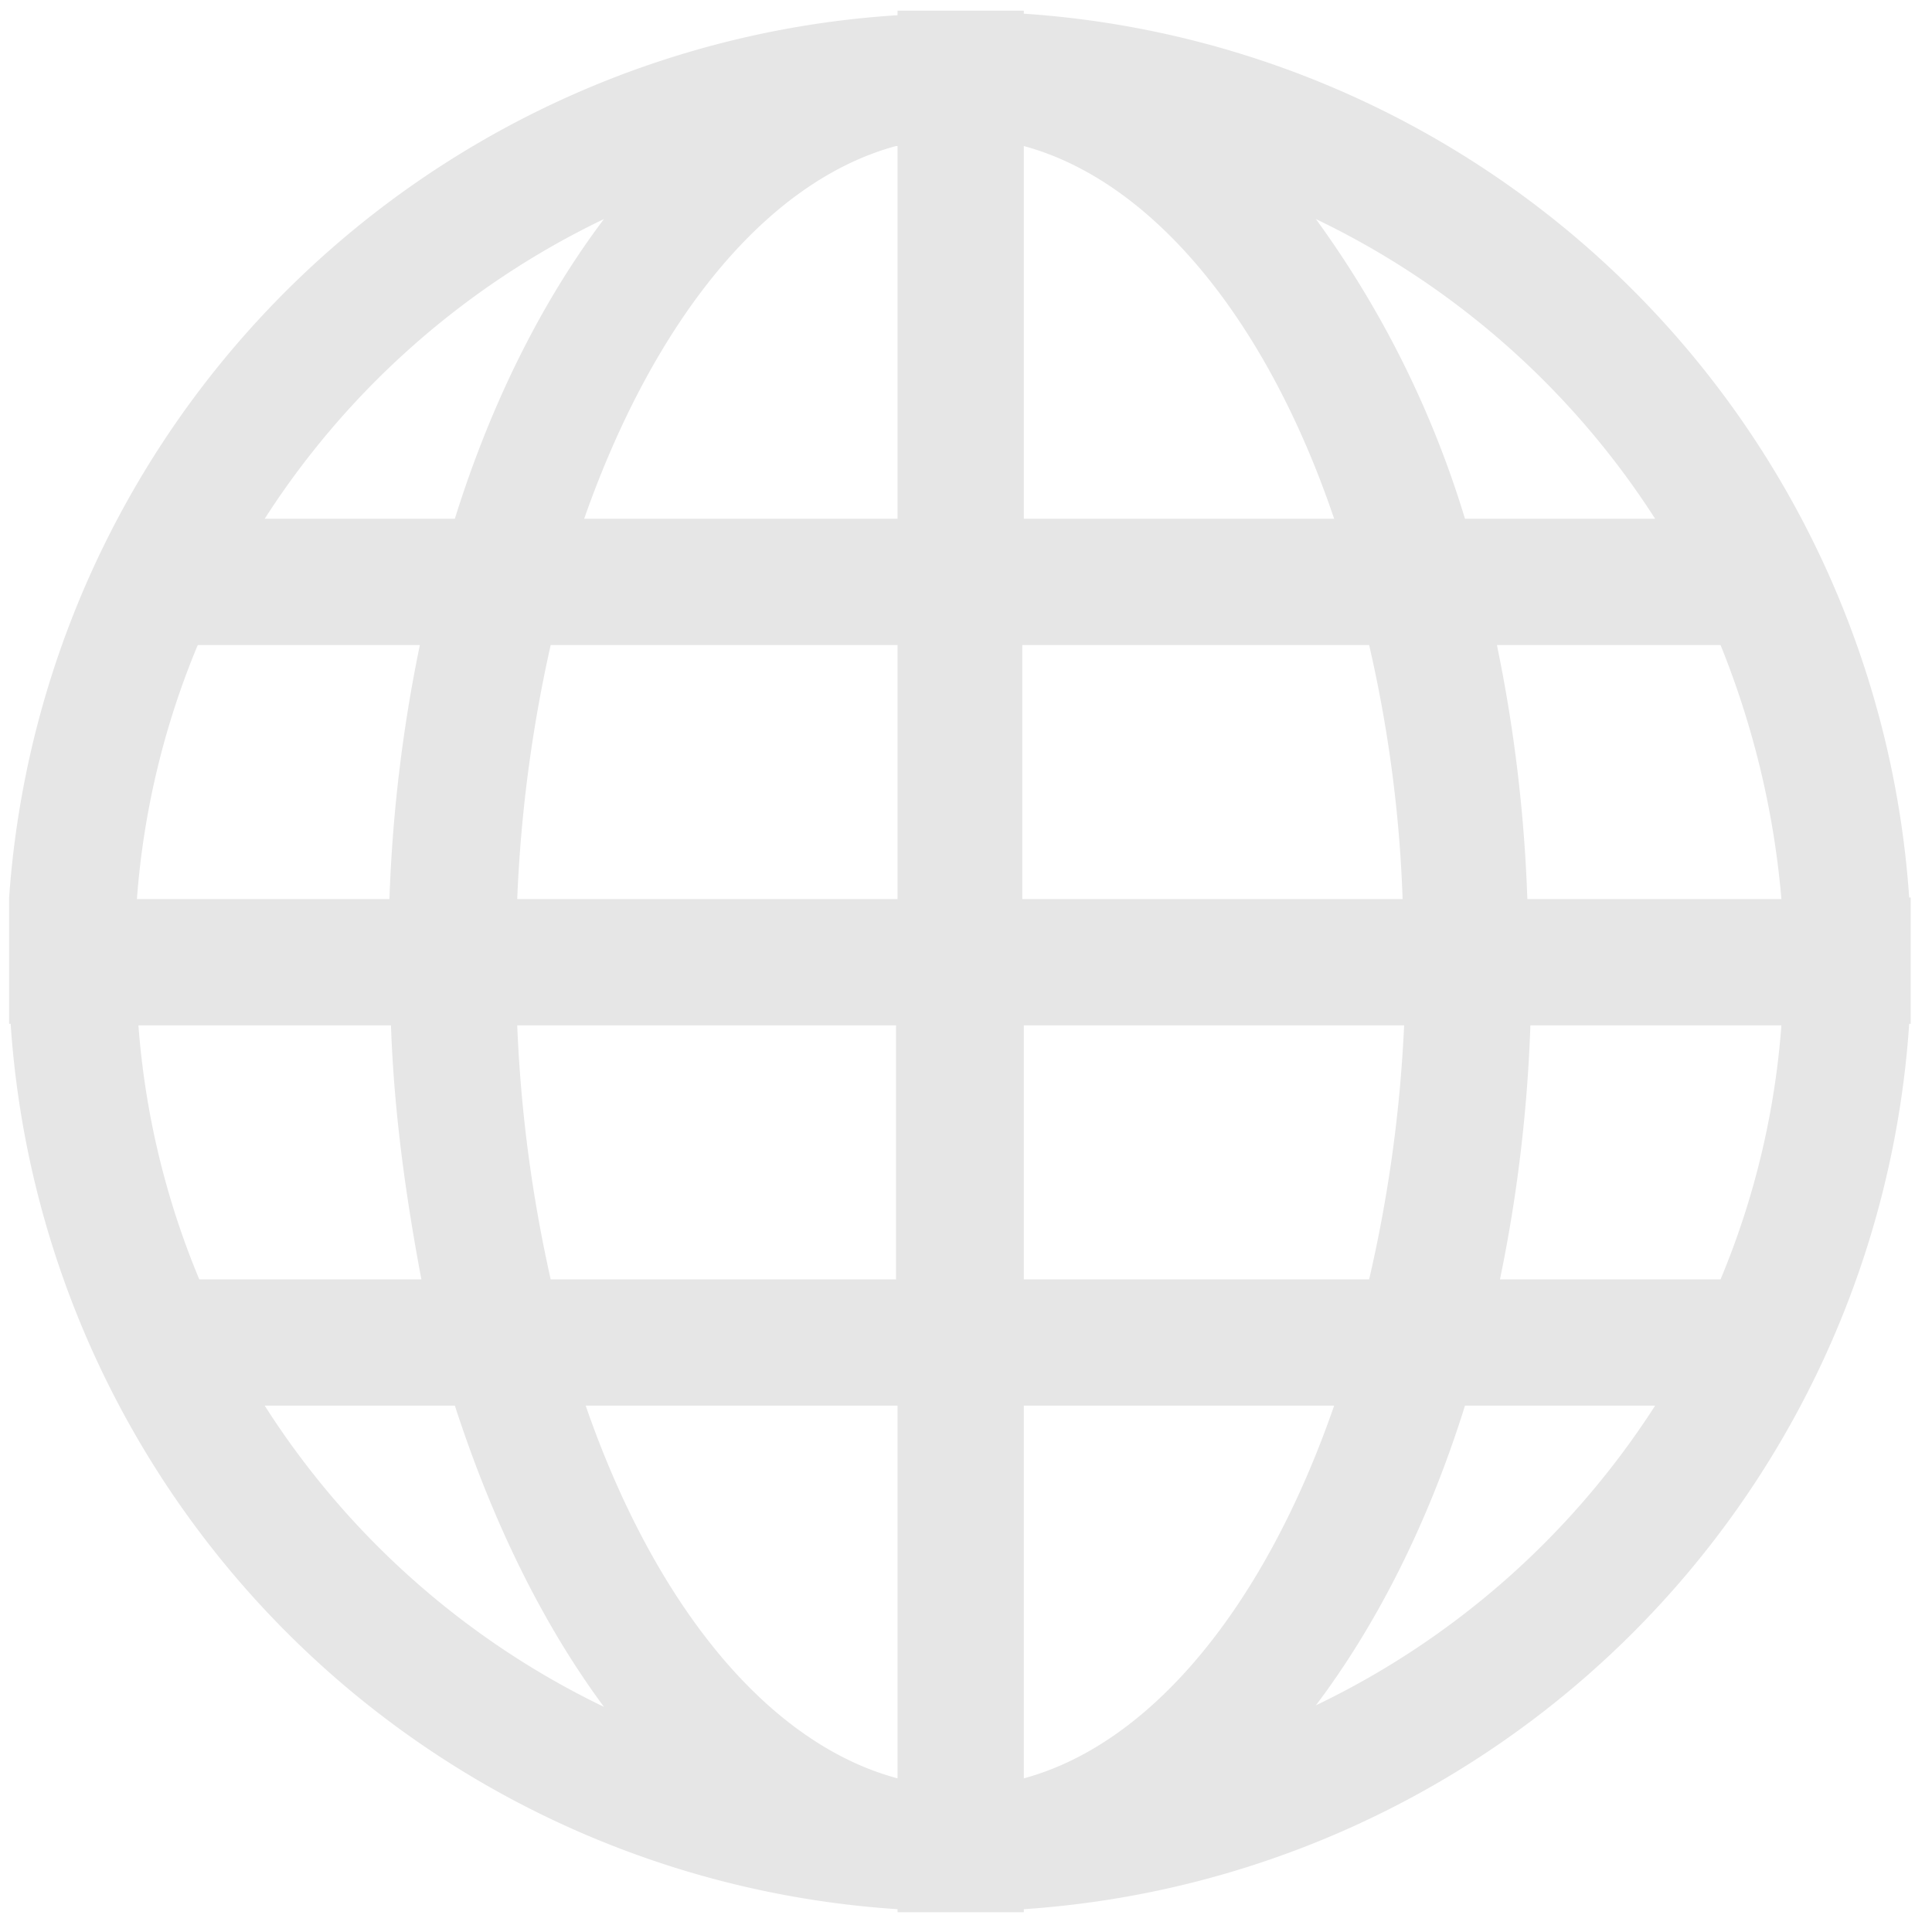 <?xml version="1.0" encoding="UTF-8" standalone="no"?>
<svg
   xmlns:dc="http://purl.org/dc/elements/1.1/"
   xmlns:cc="http://creativecommons.org/ns#"
   xmlns:rdf="http://www.w3.org/1999/02/22-rdf-syntax-ns#"
   xmlns:svg="http://www.w3.org/2000/svg"
   xmlns="http://www.w3.org/2000/svg"
   xmlns:sodipodi="http://sodipodi.sourceforge.net/DTD/sodipodi-0.dtd"
   xmlns:inkscape="http://www.inkscape.org/namespaces/inkscape"
   width="48"
   height="48"
   viewBox="0 0 12.7 12.7"
   version="1.1"
   id="svg4"
   sodipodi:docname="folder-html.svg"
   inkscape:version="0.92.4 (5da689c313, 2019-01-14)">
  <defs
     id="defs8" />
  <sodipodi:namedview
     pagecolor="#ffffff"
     bordercolor="#666666"
     borderopacity="1"
     objecttolerance="10"
     gridtolerance="10"
     guidetolerance="10"
     inkscape:pageopacity="0"
     inkscape:pageshadow="2"
     inkscape:window-width="1085"
     inkscape:window-height="480"
     id="namedview6"
     showgrid="false"
     inkscape:zoom="4.9166667"
     inkscape:cx="2.1355932"
     inkscape:cy="24"
     inkscape:window-x="0"
     inkscape:window-y="25"
     inkscape:window-maximized="0"
     inkscape:current-layer="svg4" />
  <path
     d="M 5.9,0.07 V 0.1 A 6.25,6.25 0 0 0 0.06,5.9 v 0 0.83 h 0.01 a 6.25,6.25 0 0 0 5.83,5.82 v 0.02 h 0.83 v -0.02 a 6.25,6.25 0 0 0 5.82,-5.82 h 0.01 V 5.9 H 12.55 A 6.25,6.25 0 0 0 6.73,0.09 V 0.07 H 6.3 Z m 0,0.89 V 3.41 H 3.84 C 4.3,2.1 5.04,1.19 5.89,0.96 Z m 0.83,0 c 0.85,0.23 1.6,1.15 2.04,2.45 H 6.73 Z M 3.97,1.44 C 3.57,1.97 3.23,2.64 2.99,3.41 H 1.74 A 5.45,5.45 0 0 1 3.97,1.44 Z m 4.68,0 a 5.45,5.45 0 0 1 2.23,1.97 H 9.63 A 6.59,6.59 0 0 0 8.65,1.44 Z M 1.3,4.24 H 2.76 A 9.9,9.9 0 0 0 2.56,5.91 H 0.9 A 5.37,5.37 0 0 1 1.3,4.24 Z m 2.3,0 H 5.9 V 5.91 H 3.4 A 9.32,9.32 0 0 1 3.62,4.24 Z m 3.12,0 H 9 c 0.12,0.52 0.2,1.08 0.22,1.67 h -2.5 z m 3.12,0 H 11.31 c 0.21,0.52 0.35,1.08 0.4,1.67 H 10.04 A 9.9,9.9 0 0 0 9.84,4.24 Z M 0.91,6.74 H 2.57 c 0.02,0.58 0.1,1.14 0.2,1.67 H 1.31 A 5.37,5.37 0 0 1 0.91,6.74 Z M 3.41,6.74 H 5.89 V 8.41 H 3.62 A 9.32,9.32 0 0 1 3.4,6.74 Z m 3.32,0 h 2.5 A 9.24,9.24 0 0 1 9,8.41 H 6.73 Z m 3.32,0 h 1.66 a 5.35,5.35 0 0 1 -0.4,1.67 H 9.86 A 9.9,9.9 0 0 0 10.06,6.74 Z m -8.3,2.5 h 1.24 c 0.25,0.77 0.58,1.44 0.98,1.98 A 5.45,5.45 0 0 1 1.74,9.24 Z m 2.1,0 H 5.9 v 2.45 C 5.04,11.46 4.3,10.54 3.85,9.24 Z m 2.88,0 h 2.04 c -0.45,1.3 -1.19,2.22 -2.04,2.45 z m 2.9,0 H 10.88 a 5.45,5.45 0 0 1 -2.23,1.97 c 0.4,-0.53 0.74,-1.2 0.98,-1.97 z"
     font-weight="400"
     overflow="visible"
     style="color:#000000;font-weight:400;line-height:normal;font-family:'Andale Mono';text-indent:0;text-align:start;text-decoration:none;text-decoration-line:none;text-transform:none;overflow:visible;fill:#e6e6e6;marker:none"
     id="path2"
     inkscape:connector-curvature="0" />
</svg>
